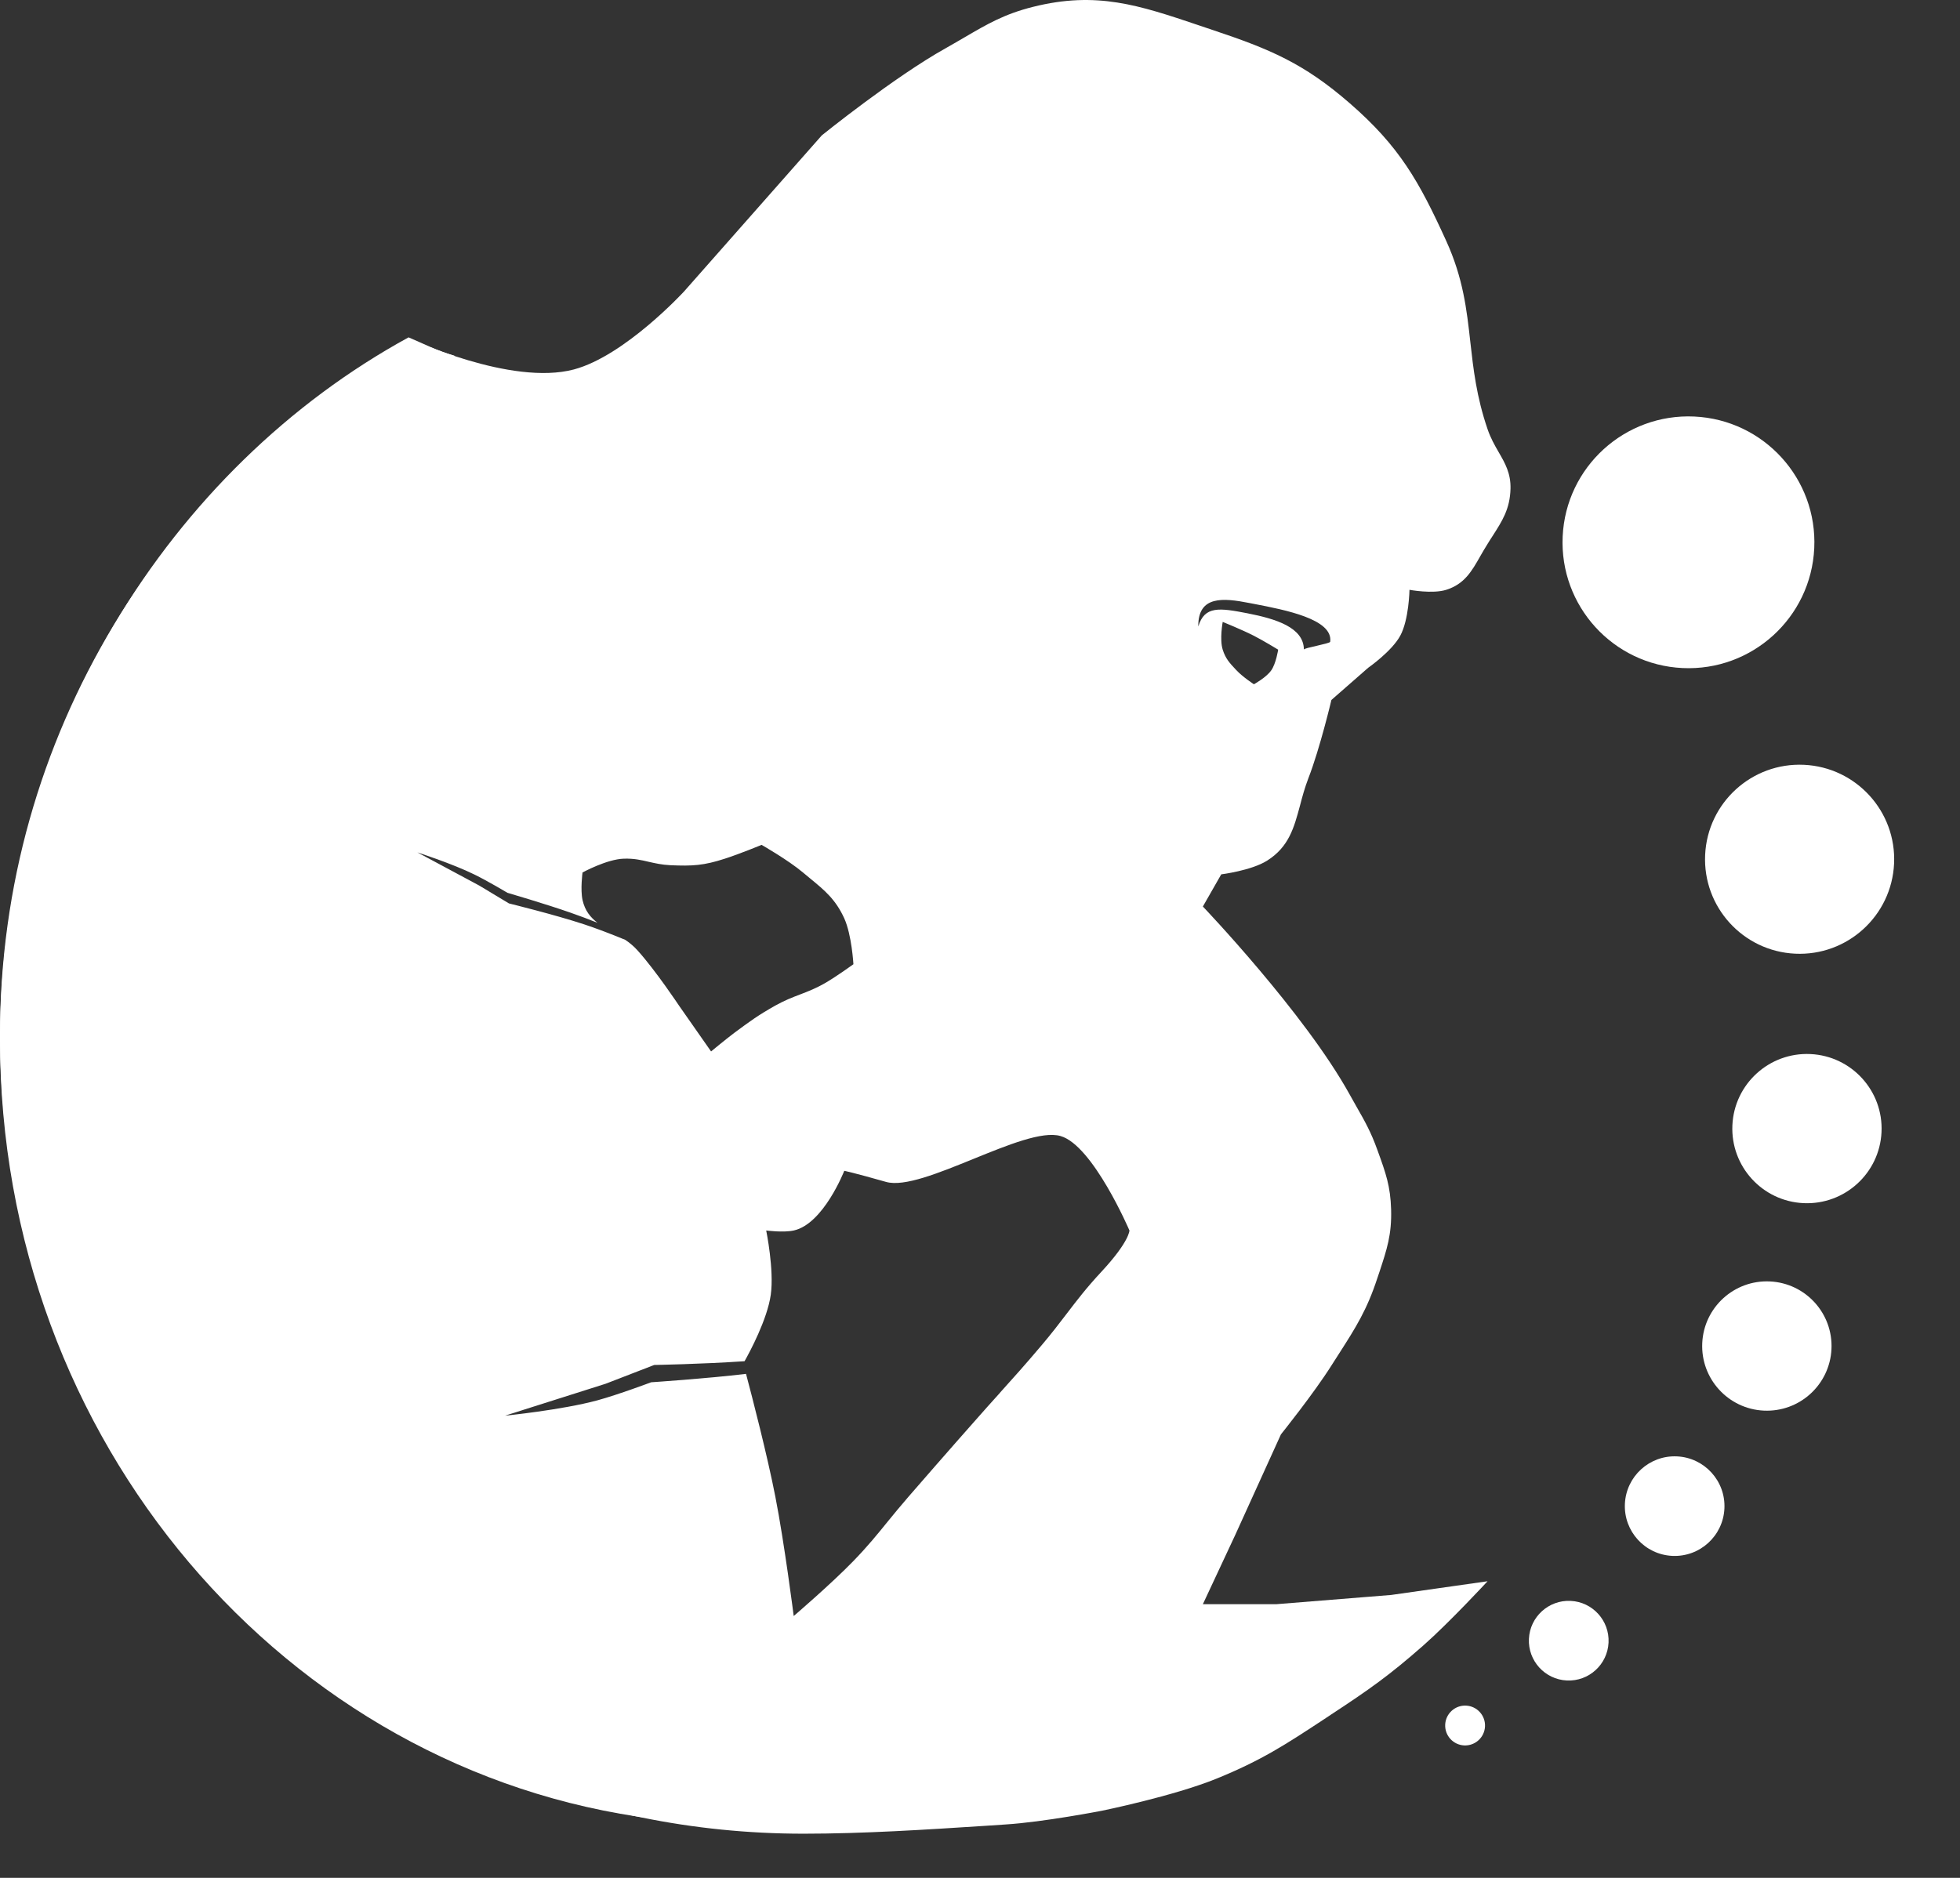<svg width="24" height="23" viewBox="0 0 24 23" fill="none" xmlns="http://www.w3.org/2000/svg">
<rect x="0" y="0" width="24" height="23" fill="#333333" stroke="none"/>
<circle cx="22.036" cy="10.524" r="1.158" transform="rotate(2.671 22.036 10.524)" fill="white"/>
<circle cx="20.675" cy="6.642" r="1.542" transform="rotate(2.671 20.675 6.642)" fill="white"/>
<circle cx="22.126" cy="13.823" r="0.914" transform="rotate(2.671 22.126 13.823)" fill="white"/>
<circle cx="21.635" cy="16.486" r="0.792" transform="rotate(2.671 21.635 16.486)" fill="white"/>
<circle cx="20.506" cy="18.447" r="0.61" transform="rotate(2.671 20.506 18.447)" fill="white"/>
<circle cx="19.209" cy="20.095" r="0.488" transform="rotate(2.671 19.209 20.095)" fill="white"/>
<circle cx="17.94" cy="21.134" r="0.244" transform="rotate(2.671 17.94 21.134)" fill="white"/>
<path fill-rule="evenodd" clip-rule="evenodd" d="M8.376 3.57C8.376 3.57 7.651 4.359 7.027 4.525C6.256 4.73 5.018 4.147 5.018 4.147C2.023 5.824 0 9.016 0 12.677C0 18.079 4.405 22.459 9.838 22.459C10.574 22.459 11.333 22.41 12.073 22.362C12.153 22.357 12.232 22.352 12.312 22.346C12.777 22.317 13.492 22.178 13.492 22.178C13.492 22.178 14.37 21.999 14.898 21.784C15.446 21.561 15.742 21.367 16.213 21.057C16.242 21.037 16.272 21.017 16.303 20.997C16.762 20.696 17.016 20.517 17.428 20.154C17.754 19.866 18.215 19.367 18.215 19.367L17.034 19.535L15.629 19.648H14.729L15.123 18.805L15.685 17.568C15.685 17.568 16.085 17.07 16.303 16.725C16.337 16.672 16.368 16.622 16.399 16.575C16.598 16.264 16.738 16.045 16.865 15.656C16.875 15.629 16.883 15.602 16.892 15.576C16.982 15.303 17.043 15.12 17.034 14.813C17.026 14.528 16.968 14.367 16.873 14.104L16.865 14.082C16.787 13.865 16.712 13.732 16.614 13.561C16.587 13.514 16.559 13.463 16.528 13.408C15.976 12.408 14.729 11.103 14.729 11.103L14.954 10.709C14.954 10.709 15.322 10.663 15.516 10.541C15.783 10.372 15.845 10.138 15.918 9.868C15.946 9.76 15.977 9.646 16.022 9.529C16.163 9.166 16.303 8.573 16.303 8.573L16.753 8.179C16.753 8.179 17.043 7.977 17.146 7.786C17.253 7.589 17.259 7.224 17.259 7.224C17.259 7.224 17.541 7.277 17.709 7.224C17.933 7.153 18.021 6.997 18.127 6.81C18.154 6.763 18.183 6.713 18.215 6.662C18.234 6.63 18.254 6.6 18.272 6.572C18.396 6.379 18.489 6.235 18.496 5.987C18.501 5.797 18.429 5.672 18.35 5.536C18.302 5.453 18.252 5.365 18.215 5.256C18.079 4.859 18.041 4.52 18.004 4.189C17.96 3.793 17.917 3.408 17.709 2.951C17.376 2.219 17.135 1.792 16.528 1.265C15.965 0.775 15.55 0.601 14.842 0.365C14.784 0.346 14.728 0.327 14.673 0.308C13.946 0.063 13.427 -0.111 12.649 0.084C12.298 0.172 12.089 0.295 11.82 0.452C11.746 0.495 11.668 0.541 11.581 0.59C10.948 0.943 10.063 1.658 10.063 1.658L8.376 3.57ZM10.45 19.119C10.18 19.398 9.719 19.793 9.719 19.793C9.719 19.793 9.605 18.898 9.494 18.331C9.396 17.828 9.211 17.113 9.135 16.827C8.652 16.885 7.973 16.93 7.973 16.93C7.973 16.93 7.575 17.08 7.316 17.151C6.877 17.27 6.184 17.339 6.184 17.339L7.416 16.948L8.011 16.718C8.011 16.718 8.589 16.708 9.117 16.672C9.18 16.561 9.396 16.158 9.438 15.858C9.481 15.553 9.382 15.071 9.382 15.071C9.382 15.071 9.591 15.099 9.719 15.071C10.084 14.991 10.338 14.34 10.338 14.34C10.338 14.34 10.453 14.363 10.85 14.476C11.073 14.539 11.495 14.367 11.918 14.195C12.341 14.023 12.764 13.85 12.986 13.914C13.383 14.027 13.83 15.071 13.83 15.071C13.83 15.071 13.83 15.207 13.486 15.577C13.306 15.77 13.187 15.926 13.061 16.091C12.971 16.209 12.877 16.332 12.755 16.476C12.555 16.713 12.405 16.88 12.24 17.063L12.24 17.063L12.24 17.064C12.14 17.174 12.036 17.291 11.912 17.432C11.849 17.503 11.793 17.567 11.739 17.628L11.738 17.629C11.528 17.869 11.368 18.05 11.125 18.331C11.026 18.445 10.946 18.543 10.87 18.636C10.743 18.793 10.627 18.936 10.45 19.119ZM7.133 11.023C7.105 10.894 7.133 10.686 7.133 10.686C7.133 10.686 7.431 10.523 7.639 10.517C7.764 10.513 7.853 10.534 7.946 10.556C8.023 10.573 8.103 10.592 8.208 10.597C8.479 10.609 8.618 10.601 8.876 10.517C9.054 10.46 9.326 10.348 9.326 10.348C9.326 10.348 9.65 10.533 9.832 10.686C9.862 10.712 9.892 10.736 9.92 10.759C10.1 10.907 10.232 11.016 10.338 11.248C10.43 11.452 10.45 11.81 10.45 11.81C10.45 11.81 10.249 11.955 10.113 12.035C9.995 12.104 9.896 12.142 9.797 12.18C9.702 12.216 9.607 12.253 9.494 12.316C9.287 12.432 9.179 12.511 8.988 12.653C8.876 12.738 8.707 12.878 8.707 12.878L8.314 12.316C8.314 12.316 8.028 11.886 7.808 11.642C7.761 11.589 7.709 11.547 7.656 11.511C7.481 11.439 7.309 11.373 7.155 11.322C6.794 11.203 6.232 11.065 6.232 11.065L5.868 10.846L5.111 10.44C5.111 10.44 5.542 10.579 5.811 10.712C5.971 10.79 6.214 10.935 6.214 10.935C6.214 10.935 6.682 11.072 6.982 11.177C7.103 11.219 7.213 11.261 7.316 11.302C7.23 11.236 7.162 11.154 7.133 11.023ZM15.277 7.512C15.623 7.58 15.963 7.684 15.966 7.955C15.969 7.945 16.045 7.927 16.122 7.91C16.203 7.891 16.286 7.872 16.288 7.861C16.327 7.584 15.737 7.47 15.358 7.397C15.336 7.393 15.315 7.389 15.295 7.385C14.98 7.323 14.668 7.292 14.673 7.673C14.75 7.418 14.932 7.445 15.277 7.512ZM14.972 7.617C14.972 7.617 14.932 7.83 14.972 7.957C15.007 8.068 15.057 8.121 15.136 8.205L15.142 8.211C15.214 8.289 15.354 8.381 15.354 8.381C15.354 8.381 15.505 8.298 15.566 8.211C15.626 8.125 15.651 7.957 15.651 7.957C15.651 7.957 15.473 7.848 15.354 7.787C15.209 7.713 14.972 7.617 14.972 7.617Z" fill="white"/>
<path d="M5.566 4.357C5.348 4.296 5.178 4.205 5.003 4.132C2.078 5.731 0 9.016 0 12.733C0 17.652 3.5 21.708 8.014 22.278C3.83 21.409 0.675 17.516 0.675 12.845C0.675 9.322 2.679 6.024 5.566 4.357Z" fill="white"/>
</svg>
